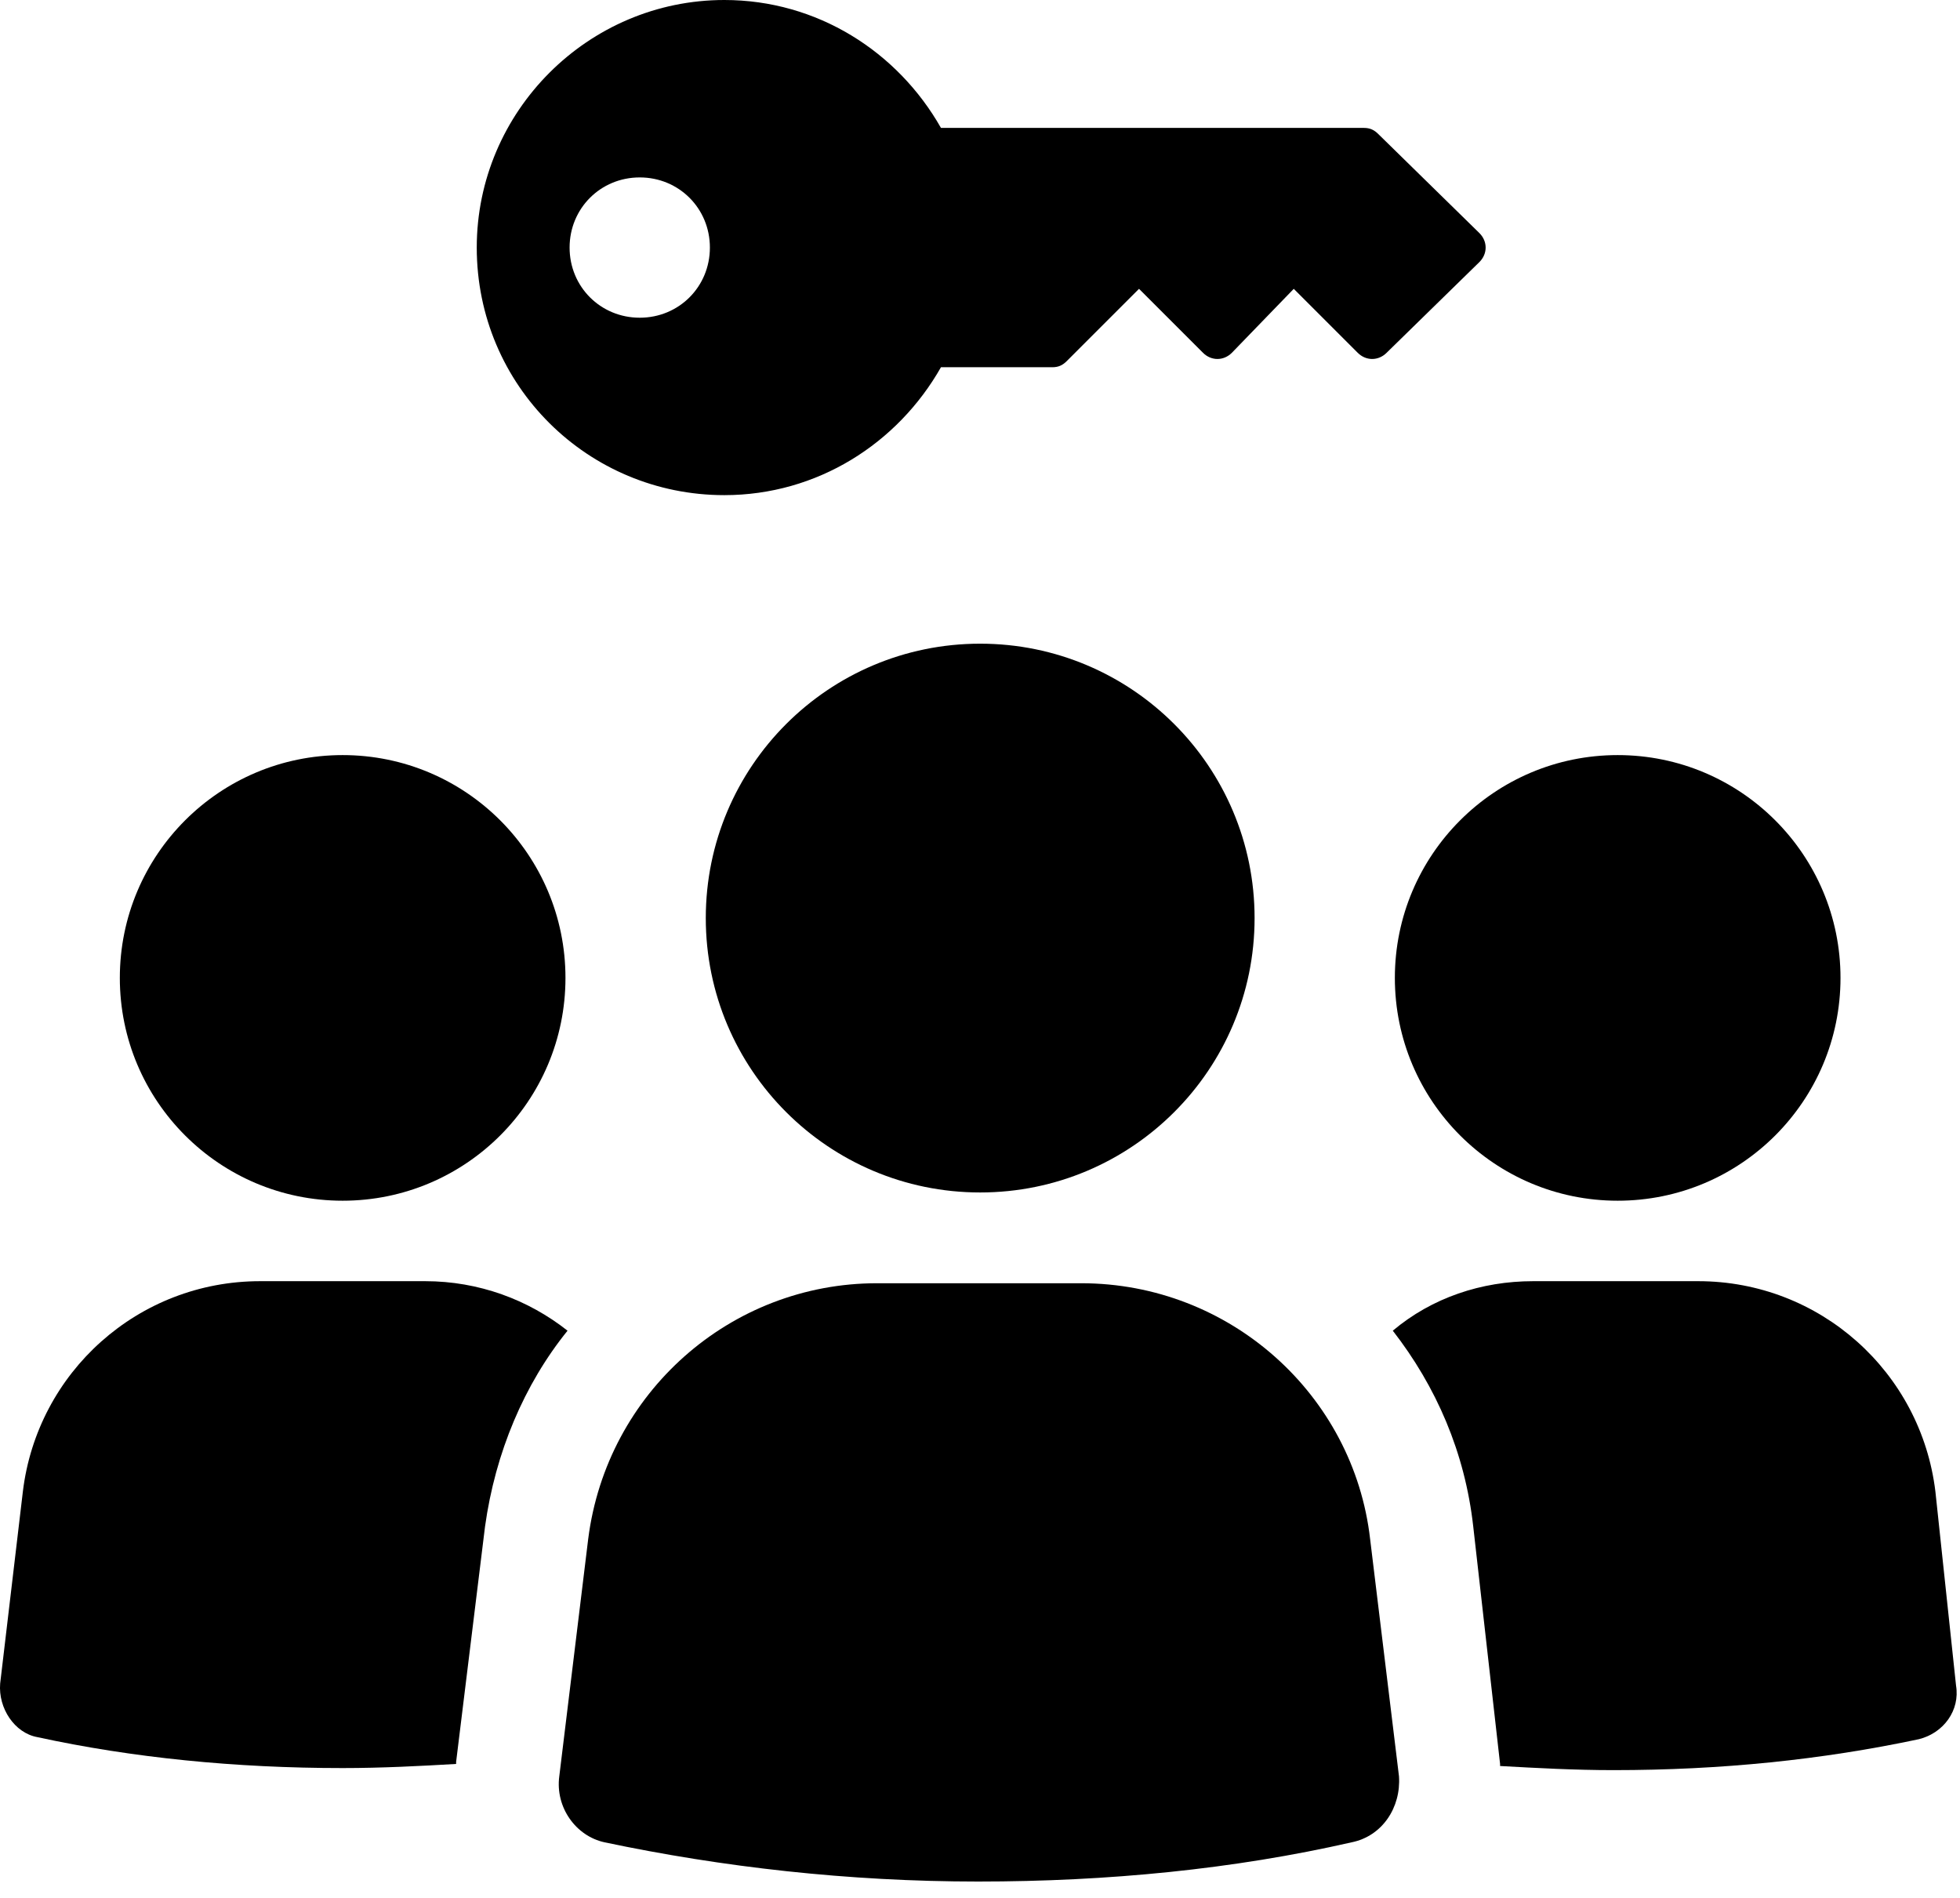 <svg width="95" height="92" viewBox="0 0 95 92" xmlns="http://www.w3.org/2000/svg">
  <path d="M20.608 62.1H12.608C6.708 62.1 1.808 66.5 1.108 72.3L0.008 81.6C-0.092 82.8 0.708 84 1.808 84.2C6.408 85.2 11.408 85.7 16.608 85.7C18.508 85.7 20.408 85.6 22.108 85.5V85.4L23.508 74C24.008 70.4 25.408 67.1 27.508 64.5C25.608 63 23.208 62.1 20.608 62.1Z"/>
  <path d="M93.808 72.3C93.108 66.5 88.208 62.1 82.308 62.1H74.308C71.808 62.1 69.408 62.9 67.508 64.5C69.608 67.2 71.008 70.4 71.408 74L72.708 85.5V85.6C74.508 85.7 76.308 85.8 78.208 85.8C83.408 85.8 88.308 85.3 93.008 84.3C94.208 84 95.008 82.9 94.808 81.7L93.808 72.3Z"/>
  <path d="M16.608 58.2C22.573 58.2 27.408 53.365 27.408 47.4C27.408 41.435 22.573 36.6 16.608 36.6C10.644 36.6 5.808 41.435 5.808 47.4C5.808 53.365 10.644 58.2 16.608 58.2Z"/>
  <path d="M78.408 58.2C84.373 58.2 89.208 53.365 89.208 47.4C89.208 41.435 84.373 36.6 78.408 36.6C72.444 36.6 67.608 41.435 67.608 47.4C67.608 53.365 72.444 58.2 78.408 58.2Z"/>
  <path d="M52.408 62.2H42.508C35.408 62.2 29.409 67.5 28.509 74.6L27.108 86.1C26.909 87.6 27.909 89 29.308 89.3C35.008 90.5 41.108 91.2 47.408 91.2C53.709 91.2 59.809 90.6 65.508 89.3C67.008 89 67.909 87.6 67.808 86.1L66.409 74.6C65.609 67.6 59.608 62.2 52.408 62.2Z"/>
  <path d="M47.508 57.8C54.854 57.8 60.809 51.846 60.809 44.5C60.809 37.155 54.854 31.2 47.508 31.2C40.163 31.2 34.209 37.155 34.209 44.5C34.209 51.846 40.163 57.8 47.508 57.8Z"/>
  <path d="M35.108 24C39.608 24 43.508 21.5 45.608 17.8H51.008C51.308 17.8 51.508 17.7 51.708 17.5L55.208 14L58.308 17.1C58.708 17.5 59.308 17.5 59.708 17.1L62.708 14L65.808 17.1C66.208 17.5 66.808 17.5 67.208 17.1L71.708 12.7C72.108 12.3 72.108 11.7 71.708 11.3L66.808 6.5C66.608 6.3 66.408 6.2 66.108 6.2H45.608C43.508 2.5 39.608 0 35.108 0C28.508 0 23.108 5.4 23.108 12C23.108 18.7 28.508 24 35.108 24ZM31.008 8.6C32.908 8.6 34.408 10.1 34.408 12C34.408 13.9 32.908 15.4 31.008 15.4C29.108 15.4 27.608 13.9 27.608 12C27.608 10.1 29.108 8.6 31.008 8.6Z"/>
</svg>
